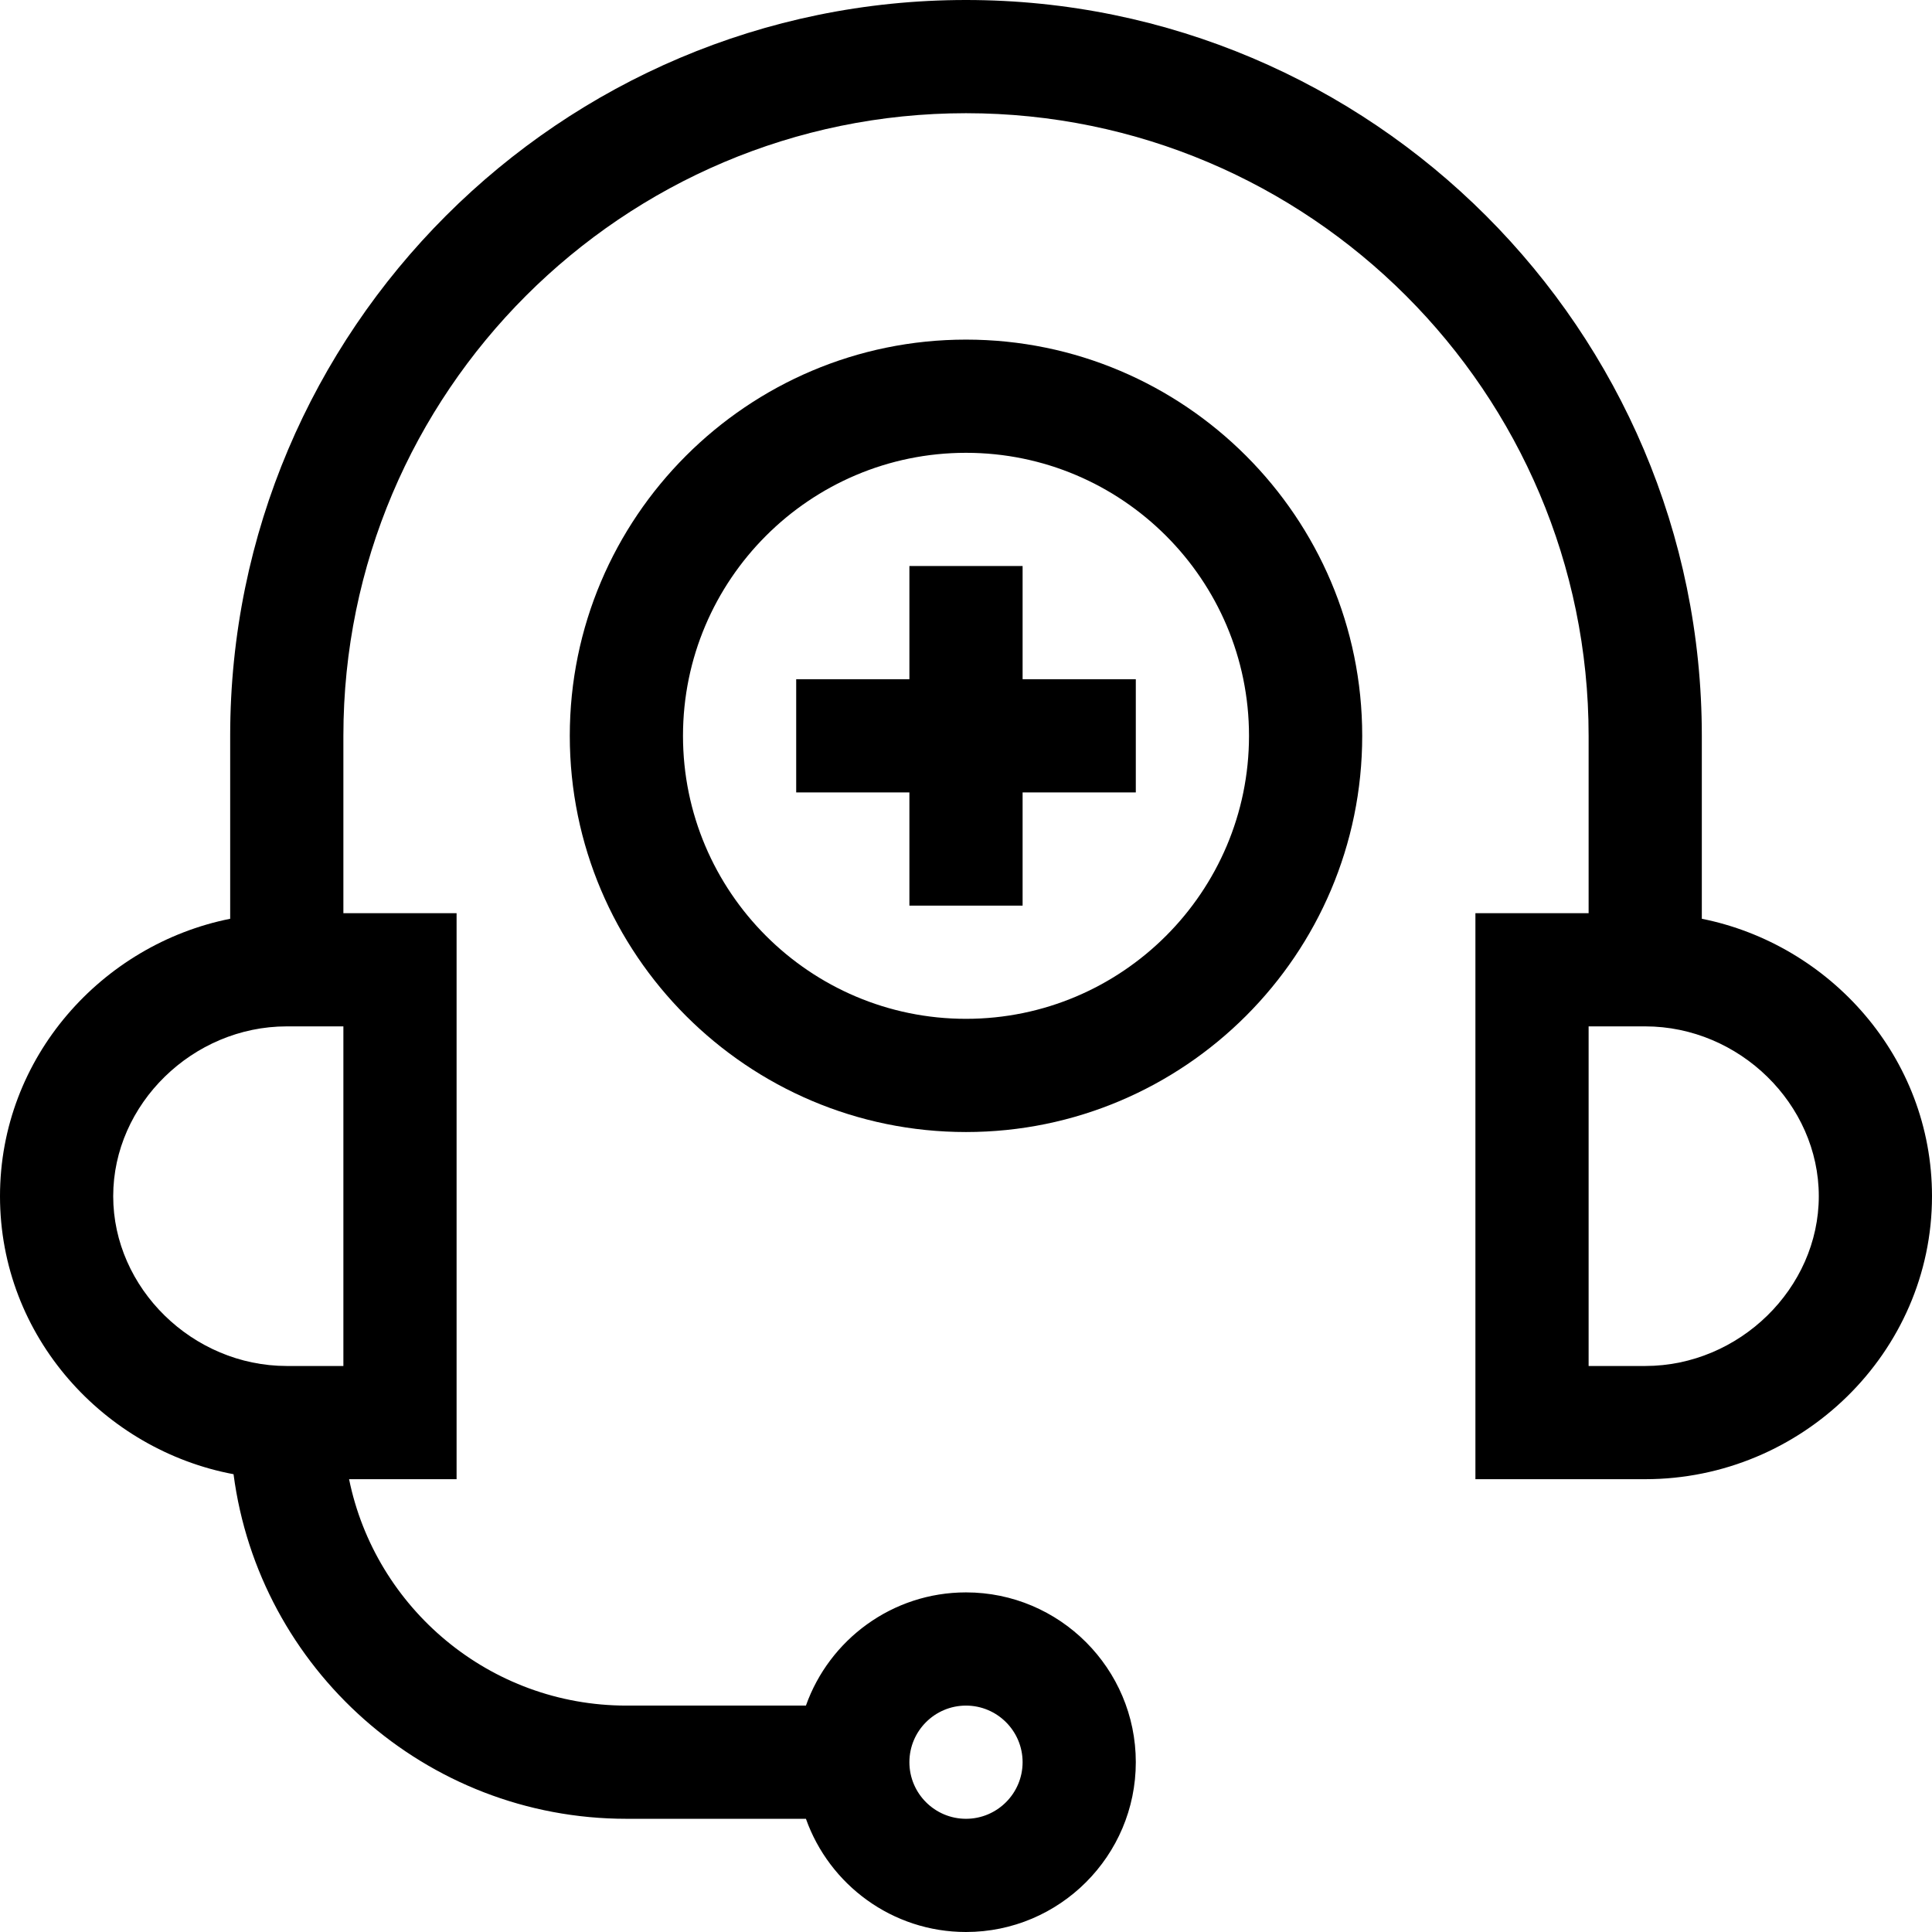 <svg id="Capa_1" enable-background="new 0 0 512 512" height="512" viewBox="0 0 512 512" width="512" xmlns="http://www.w3.org/2000/svg"><g><path d="m451 243.484v-48.484c0-107.523-87.477-195-195-195s-195 87.477-195 195v48.484c-33.887 6.771-61 36.666-61 73.516 0 37.348 27.753 67.282 61.891 73.681 6.725 51.456 50.848 91.319 104.109 91.319h47.58c6.192 17.459 22.865 30 42.42 30 24.813 0 45-20.187 45-45s-20.187-45-45-45c-19.555 0-36.228 12.541-42.42 30h-47.58c-36.219 0-66.522-25.808-73.491-60h28.491v-150h-30v-47c0-90.981 74.019-165 165-165s165 74.019 165 165v47h-30v150h45c41.459 0 76-33.535 76-75 0-36.857-27.12-66.747-61-73.516zm-195 208.516c8.271 0 15 6.729 15 15s-6.729 15-15 15-15-6.729-15-15 6.729-15 15-15zm-165-90h-15c-24.935 0-46-20.607-46-45s21.065-45 46-45h15zm345 0h-15v-90h15c24.935 0 46 20.607 46 45s-21.065 45-46 45z"/><path d="m256 90c-57.897 0-105 47.103-105 105s47.103 105 105 105 105-47.103 105-105-47.103-105-105-105zm0 180c-41.355 0-75-33.645-75-75s33.645-75 75-75 75 33.645 75 75-33.645 75-75 75z"/><path d="m271 150h-30v30h-30v30h30v30h30v-30h30v-30h-30z"/></g></svg>